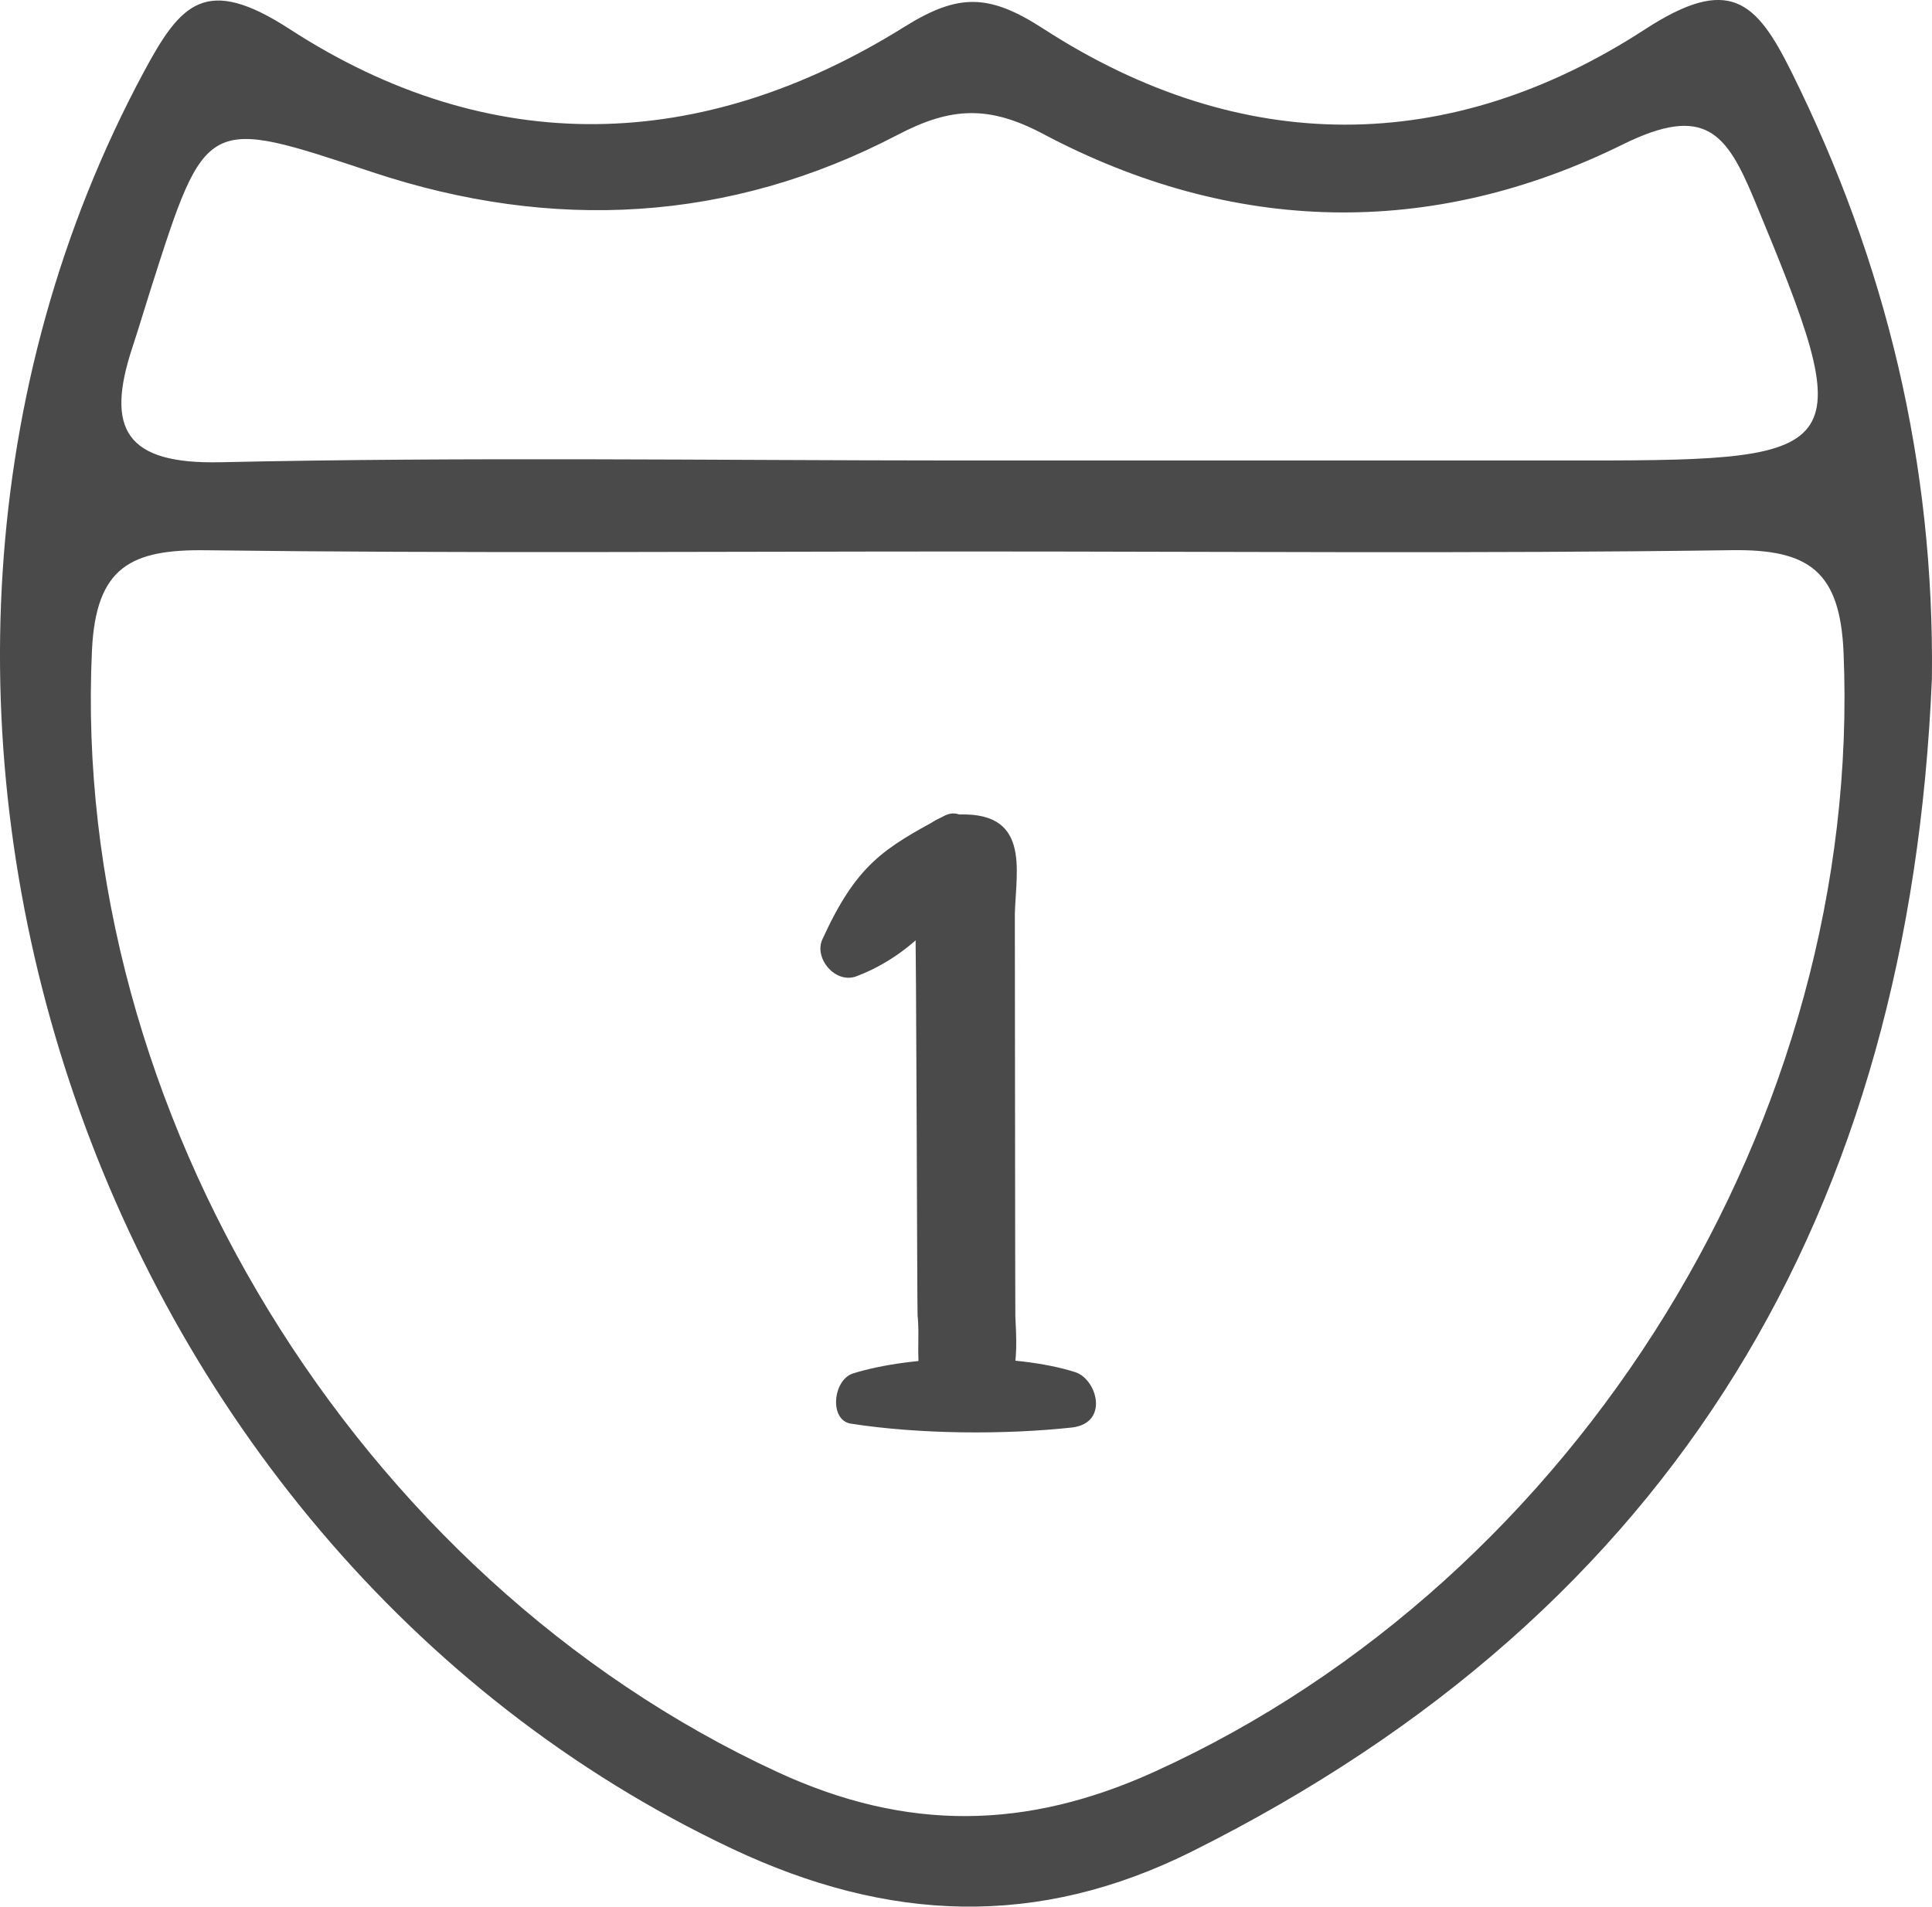 <?xml version="1.0" encoding="utf-8"?>
<!-- Generator: Adobe Illustrator 16.0.0, SVG Export Plug-In . SVG Version: 6.00 Build 0)  -->
<!DOCTYPE svg PUBLIC "-//W3C//DTD SVG 1.1//EN" "http://www.w3.org/Graphics/SVG/1.1/DTD/svg11.dtd">
<svg version="1.1" id="Layer_1" xmlns="http://www.w3.org/2000/svg" xmlns:xlink="http://www.w3.org/1999/xlink" x="0px" y="0px"
	 width="78.382px" height="77.364px" viewBox="0 0 78.382 77.364" enable-background="new 0 0 78.382 77.364" xml:space="preserve">
<g>
	<path fill-rule="evenodd" clip-rule="evenodd" fill="#4A4A4A" d="M78.378,27.535c-0.907,21.574-10.362,37.767-30.005,47.583
		c-6.271,3.135-12.34,2.887-18.685-0.111C3.524,62.64-7.849,28.405,5.83,2.928c1.504-2.802,2.51-3.961,5.927-1.744
		c8.125,5.271,16.723,5.031,24.924-0.089c2.2-1.374,3.439-1.359,5.646,0.069c8.021,5.193,16.48,5.182,24.41,0.027
		c3.422-2.224,4.508-1.157,5.937,1.715C76.528,10.661,78.485,18.82,78.378,27.535z M39.31,22.377
		c-10.318,0-20.637,0.081-30.953-0.05c-3.022-0.039-4.467,0.657-4.626,4.061c-0.875,18.654,10.72,37.62,27.816,45.517
		c5.235,2.419,10.098,2.35,15.316-0.026c17.205-7.833,28.723-26.541,27.931-45.398c-0.139-3.308-1.411-4.202-4.532-4.157
		C59.946,22.469,49.627,22.377,39.31,22.377z M38.917,18.685c8.492,0,16.983,0,25.476,0c10.829,0,11.023-0.365,6.786-10.567
		c-1.128-2.714-1.995-3.91-5.347-2.255C58.071,9.696,50.015,9.514,42.32,5.434c-2.202-1.167-3.742-1.093-5.894,0.033
		c-6.821,3.566-14.019,3.94-21.302,1.524c-6.779-2.249-6.759-2.314-9.003,4.721c-0.253,0.792-0.487,1.59-0.748,2.379
		c-1.097,3.313-0.288,4.751,3.574,4.665C18.934,18.535,28.928,18.682,38.917,18.685z"/>
</g>
<path fill-rule="evenodd" clip-rule="evenodd" fill="#4A4A4A" d="M37.129,37.381c0.471-1.715-0.821-4.428,2.104-4.332
	c2.7,0.089,1.897,2.658,1.94,4.335c0.004,0.162,0.011,15.851,0.02,16.025c0.082,1.682,0.229,3.79-2.091,3.731
	c-2.402-0.06-1.701-2.253-1.875-3.757C37.208,53.212,37.177,37.53,37.129,37.381z"/>
<path fill-rule="evenodd" clip-rule="evenodd" fill="#4A4A4A" d="M39.795,34.783c-1.169,1.998-2.676,3.932-5.05,4.831
	c-0.847,0.321-1.736-0.724-1.379-1.504c1.397-3.053,2.49-3.686,4.923-4.996C39.096,32.68,39.722,33.628,39.795,34.783z"/>
<path fill-rule="evenodd" clip-rule="evenodd" fill="#4A4A4A" d="M43.508,57.921c-2.785,0.303-6.234,0.273-8.986-0.154
	c-0.895-0.139-0.731-1.784,0.088-2.039c2.396-0.747,6.52-0.844,9.014-0.051C44.496,55.954,45.015,57.724,43.508,57.921z"/>
</svg>
